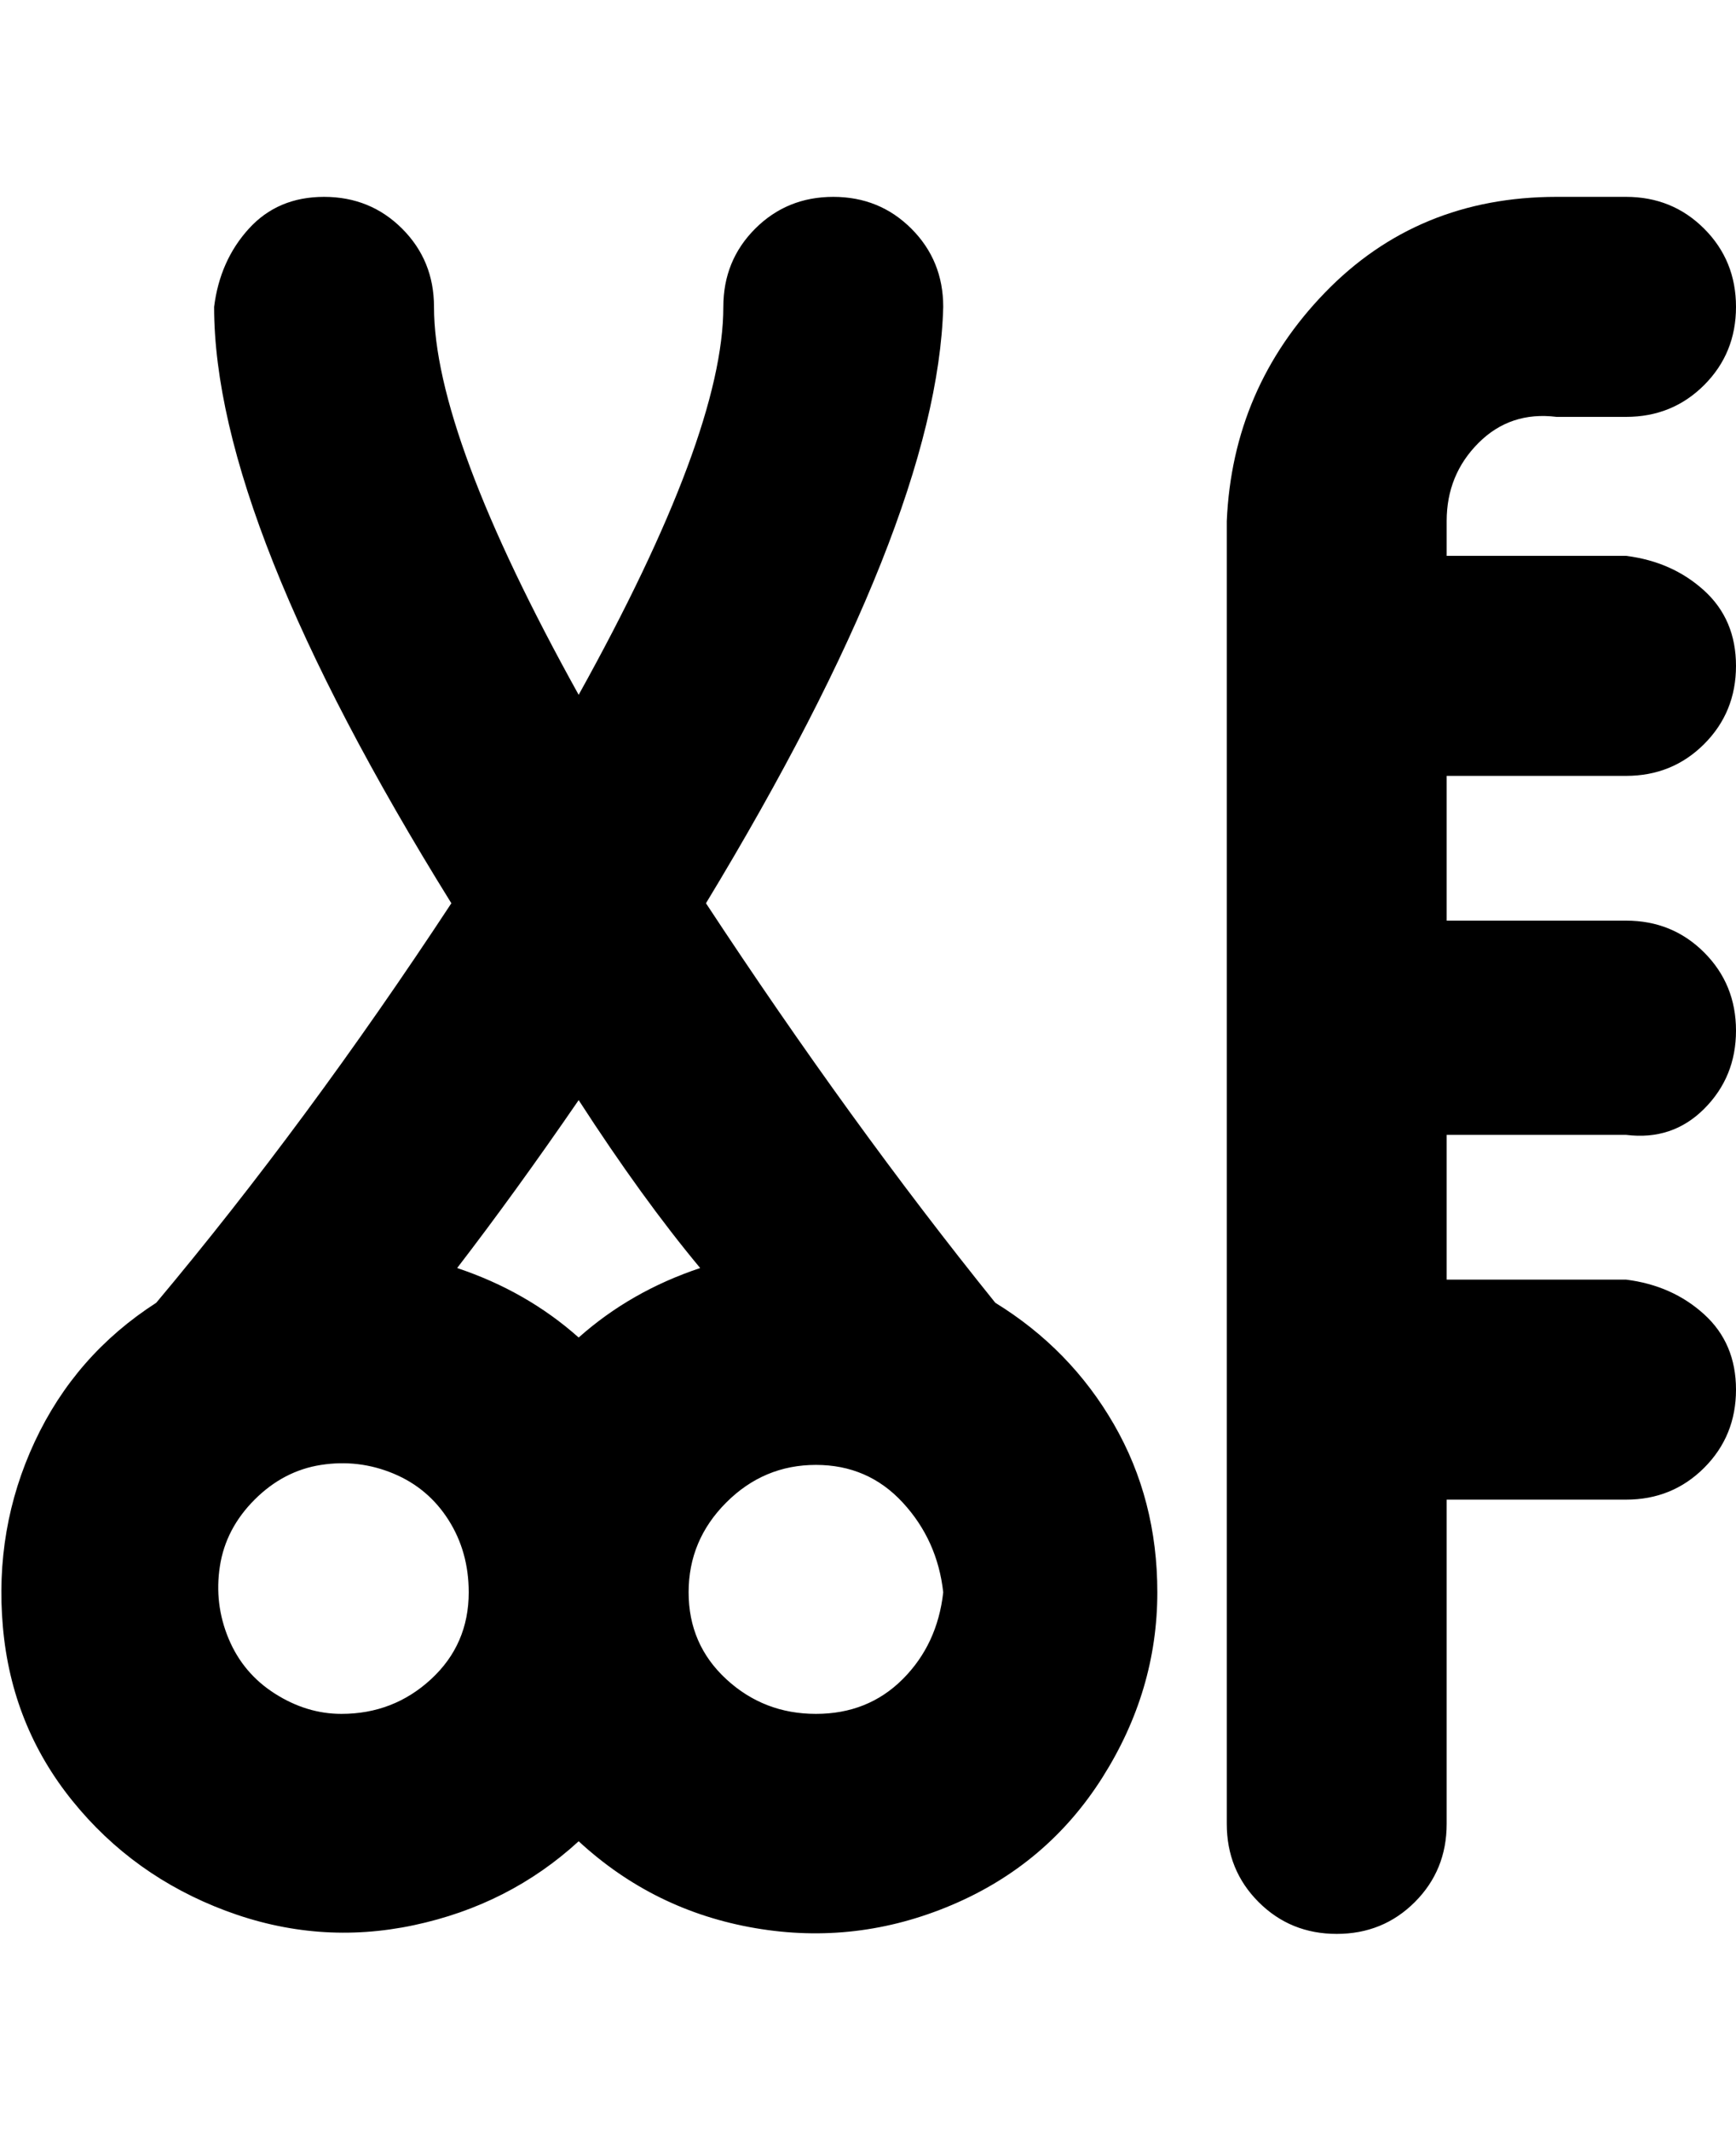 <svg viewBox="0 0 300 368" xmlns="http://www.w3.org/2000/svg"><path d="M250 134v25h31q8 0 13.5 5.5T300 178q0 8-5.5 13.5T281 196h-31v25h31q8 1 13.5 6t5.5 13q0 8-5.5 13.5T281 259h-31v56q0 8-5.5 13.5T231 334q-8 0-13.5-5.5T212 315V90q1-23 17-39.5T269 34h12q8 0 13.5 5.5T300 53q0 8-5.5 13.5T281 72h-12q-8-1-13.5 4.5T250 90v6h31q8 1 13.5 6t5.5 13q0 8-5.5 13.5T281 134h-31zm-50 141q0 17-9.5 32t-26 22q-16.5 7-34 4T100 318q-12 11-28.5 14.5T39 330q-16-6-26.5-19t-12-30Q-1 264 6 249t21-24q26-31 51-69Q37 90 37 53q1-8 6-13.5T56 34q8 0 13.5 5.5T75 53q0 22 25 67 25-45 25-67 0-8 5.5-13.5T144 34q8 0 13.5 5.5T163 53q-1 37-41 103 25 38 50 69 13 8 20.5 21t7.5 29zm-119 0q0-7-3.5-12.5t-9.5-8q-6-2.5-12.5-1.5T44 259q-5 5-6 11.5t1.5 12.5q2.5 6 8 9.5T59 296q9 0 15.5-6t6.5-15zm19-44q9-8 21-12-10-12-21-29-11 16-21 29 12 4 21 12zm63 44q-1-9-7-15.5t-15-6.5q-9 0-15.5 6.5T119 275q0 9 6.5 15t15.5 6q9 0 15-6t7-15z"/></svg>
